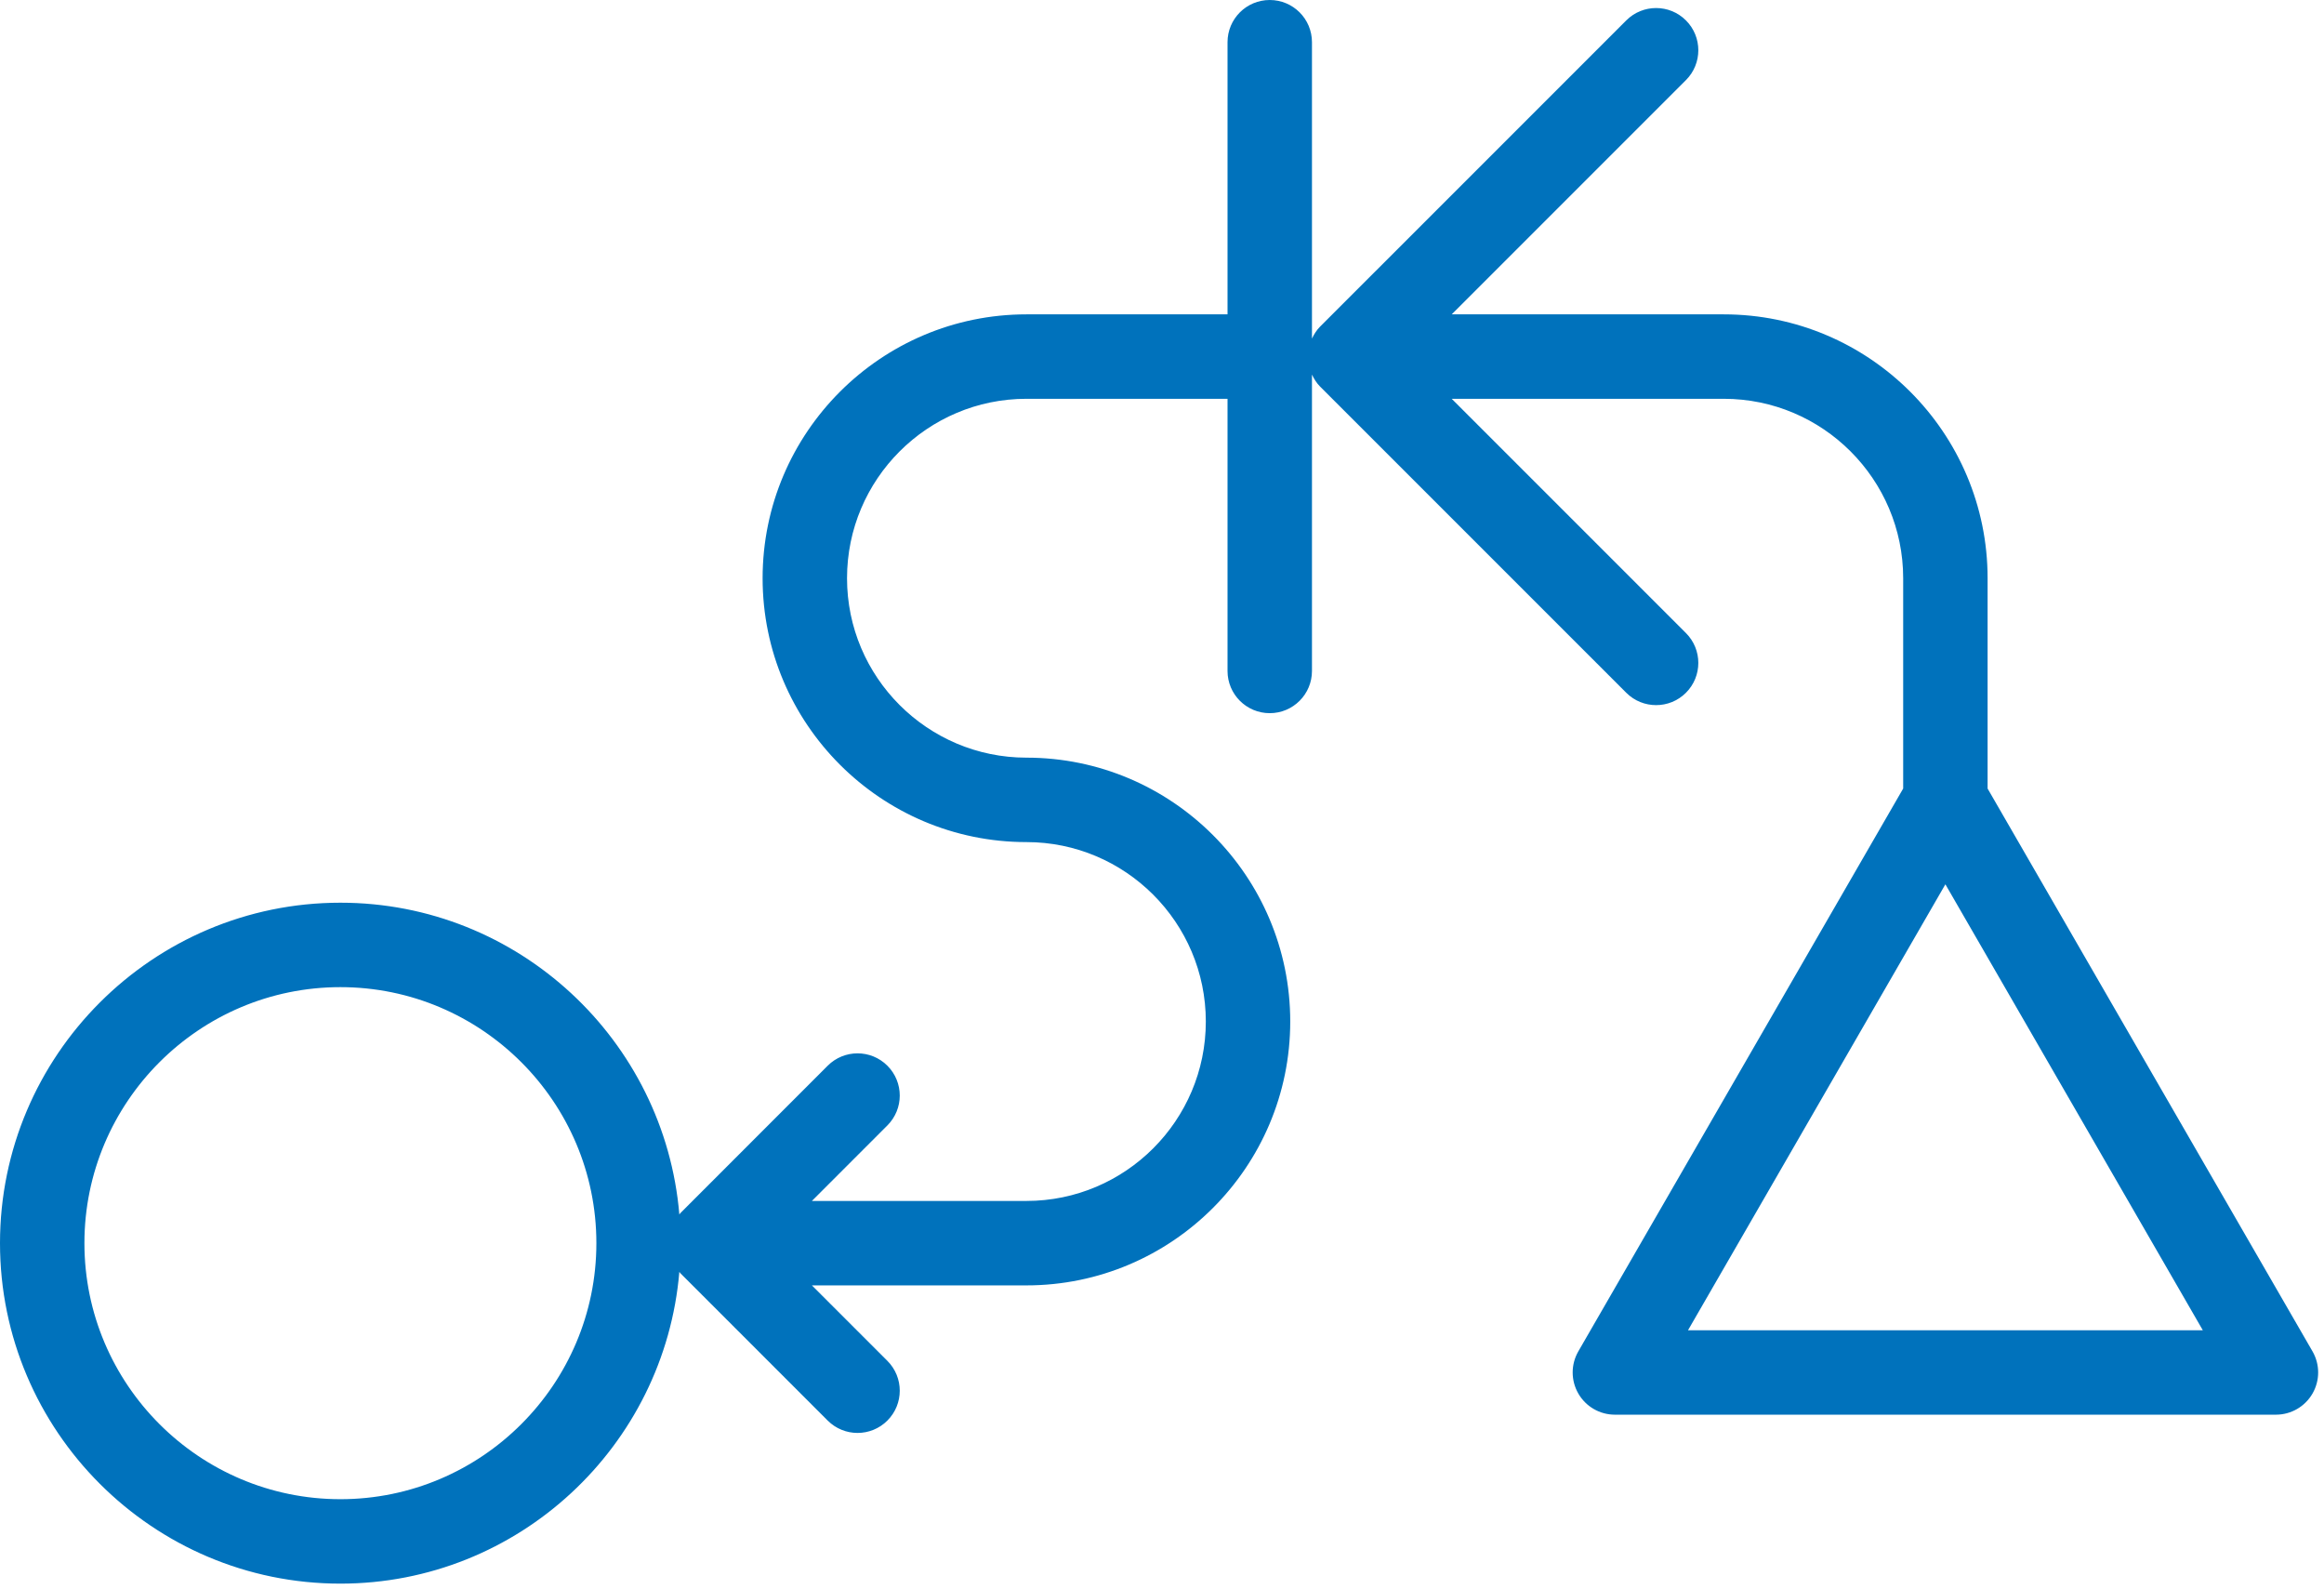 <?xml version="1.0" encoding="UTF-8"?>
<svg width="117px" height="80px" viewBox="0 0 117 80" version="1.1" xmlns="http://www.w3.org/2000/svg" xmlns:xlink="http://www.w3.org/1999/xlink">
    <!-- Generator: Sketch 53.2 (72643) - https://sketchapp.com -->
    <title>Fill 1</title>
    <desc>Created with Sketch.</desc>
    <g id="Page-1" stroke="none" stroke-width="1" fill="none" fill-rule="evenodd">
        <g id="OSKA" fill="#0072BC">
            <path d="M116.421,68.019 L100.064,39.691 L100.064,29.105 C100.064,21.781 94.106,15.823 86.783,15.823 L73.085,15.823 L84.878,4.032 C85.708,3.202 85.708,1.857 84.878,1.027 C84.048,0.197 82.703,0.197 81.873,1.027 L66.455,16.443 C66.284,16.614 66.155,16.822 66.05,17.042 L66.05,2.125 C66.05,0.95 65.099,-1.42108547e-14 63.924,-1.42108547e-14 C62.75,-1.42108547e-14 61.799,0.95 61.799,2.125 L61.799,15.823 L51.675,15.823 C44.351,15.823 38.393,21.781 38.393,29.105 C38.393,36.428 44.351,42.386 51.675,42.386 C56.655,42.386 60.706,46.437 60.706,51.417 C60.706,56.398 56.655,60.449 51.675,60.449 L40.874,60.449 L44.675,56.647 C45.505,55.817 45.505,54.472 44.675,53.642 C43.845,52.812 42.5,52.812 41.67,53.642 L34.246,61.068 C34.227,61.087 34.219,61.113 34.201,61.132 C33.464,52.357 26.099,45.437 17.137,45.437 C7.688,45.437 0,53.125 0,62.574 C0,72.022 7.688,79.711 17.137,79.711 C26.099,79.711 33.464,72.79 34.201,64.015 C34.219,64.034 34.227,64.061 34.246,64.079 L41.67,71.503 C42.085,71.918 42.629,72.126 43.172,72.126 C43.716,72.126 44.26,71.918 44.675,71.503 C45.505,70.673 45.505,69.328 44.675,68.498 L40.875,64.699 L51.675,64.699 C58.998,64.699 64.956,58.741 64.956,51.417 C64.956,44.094 58.998,38.136 51.675,38.136 C46.694,38.136 42.643,34.085 42.643,29.105 C42.643,24.124 46.694,20.073 51.675,20.073 L61.799,20.073 L61.799,33.772 C61.799,34.946 62.75,35.897 63.924,35.897 C65.099,35.897 66.05,34.946 66.05,33.772 L66.05,18.855 C66.155,19.075 66.284,19.283 66.455,19.454 L81.873,34.87 C82.288,35.285 82.832,35.492 83.375,35.492 C83.919,35.492 84.463,35.285 84.878,34.87 C85.708,34.04 85.708,32.695 84.878,31.865 L73.085,20.073 L86.783,20.073 C91.763,20.073 95.814,24.124 95.814,29.105 L95.814,39.691 L79.46,68.019 C79.08,68.677 79.08,69.486 79.46,70.144 C79.839,70.802 80.541,71.207 81.3,71.207 L114.58,71.207 C115.34,71.207 116.041,70.802 116.421,70.144 C116.801,69.486 116.801,68.677 116.421,68.019 L116.421,68.019 Z M17.137,75.461 C10.031,75.461 4.25,69.679 4.25,62.574 C4.25,55.468 10.031,49.687 17.137,49.687 C24.242,49.687 30.024,55.468 30.024,62.574 C30.024,69.679 24.242,75.461 17.137,75.461 L17.137,75.461 Z M84.982,66.957 L97.939,44.511 L110.899,66.957 L84.982,66.957 Z" id="Fill-1"></path>
        </g>
    </g>
</svg>